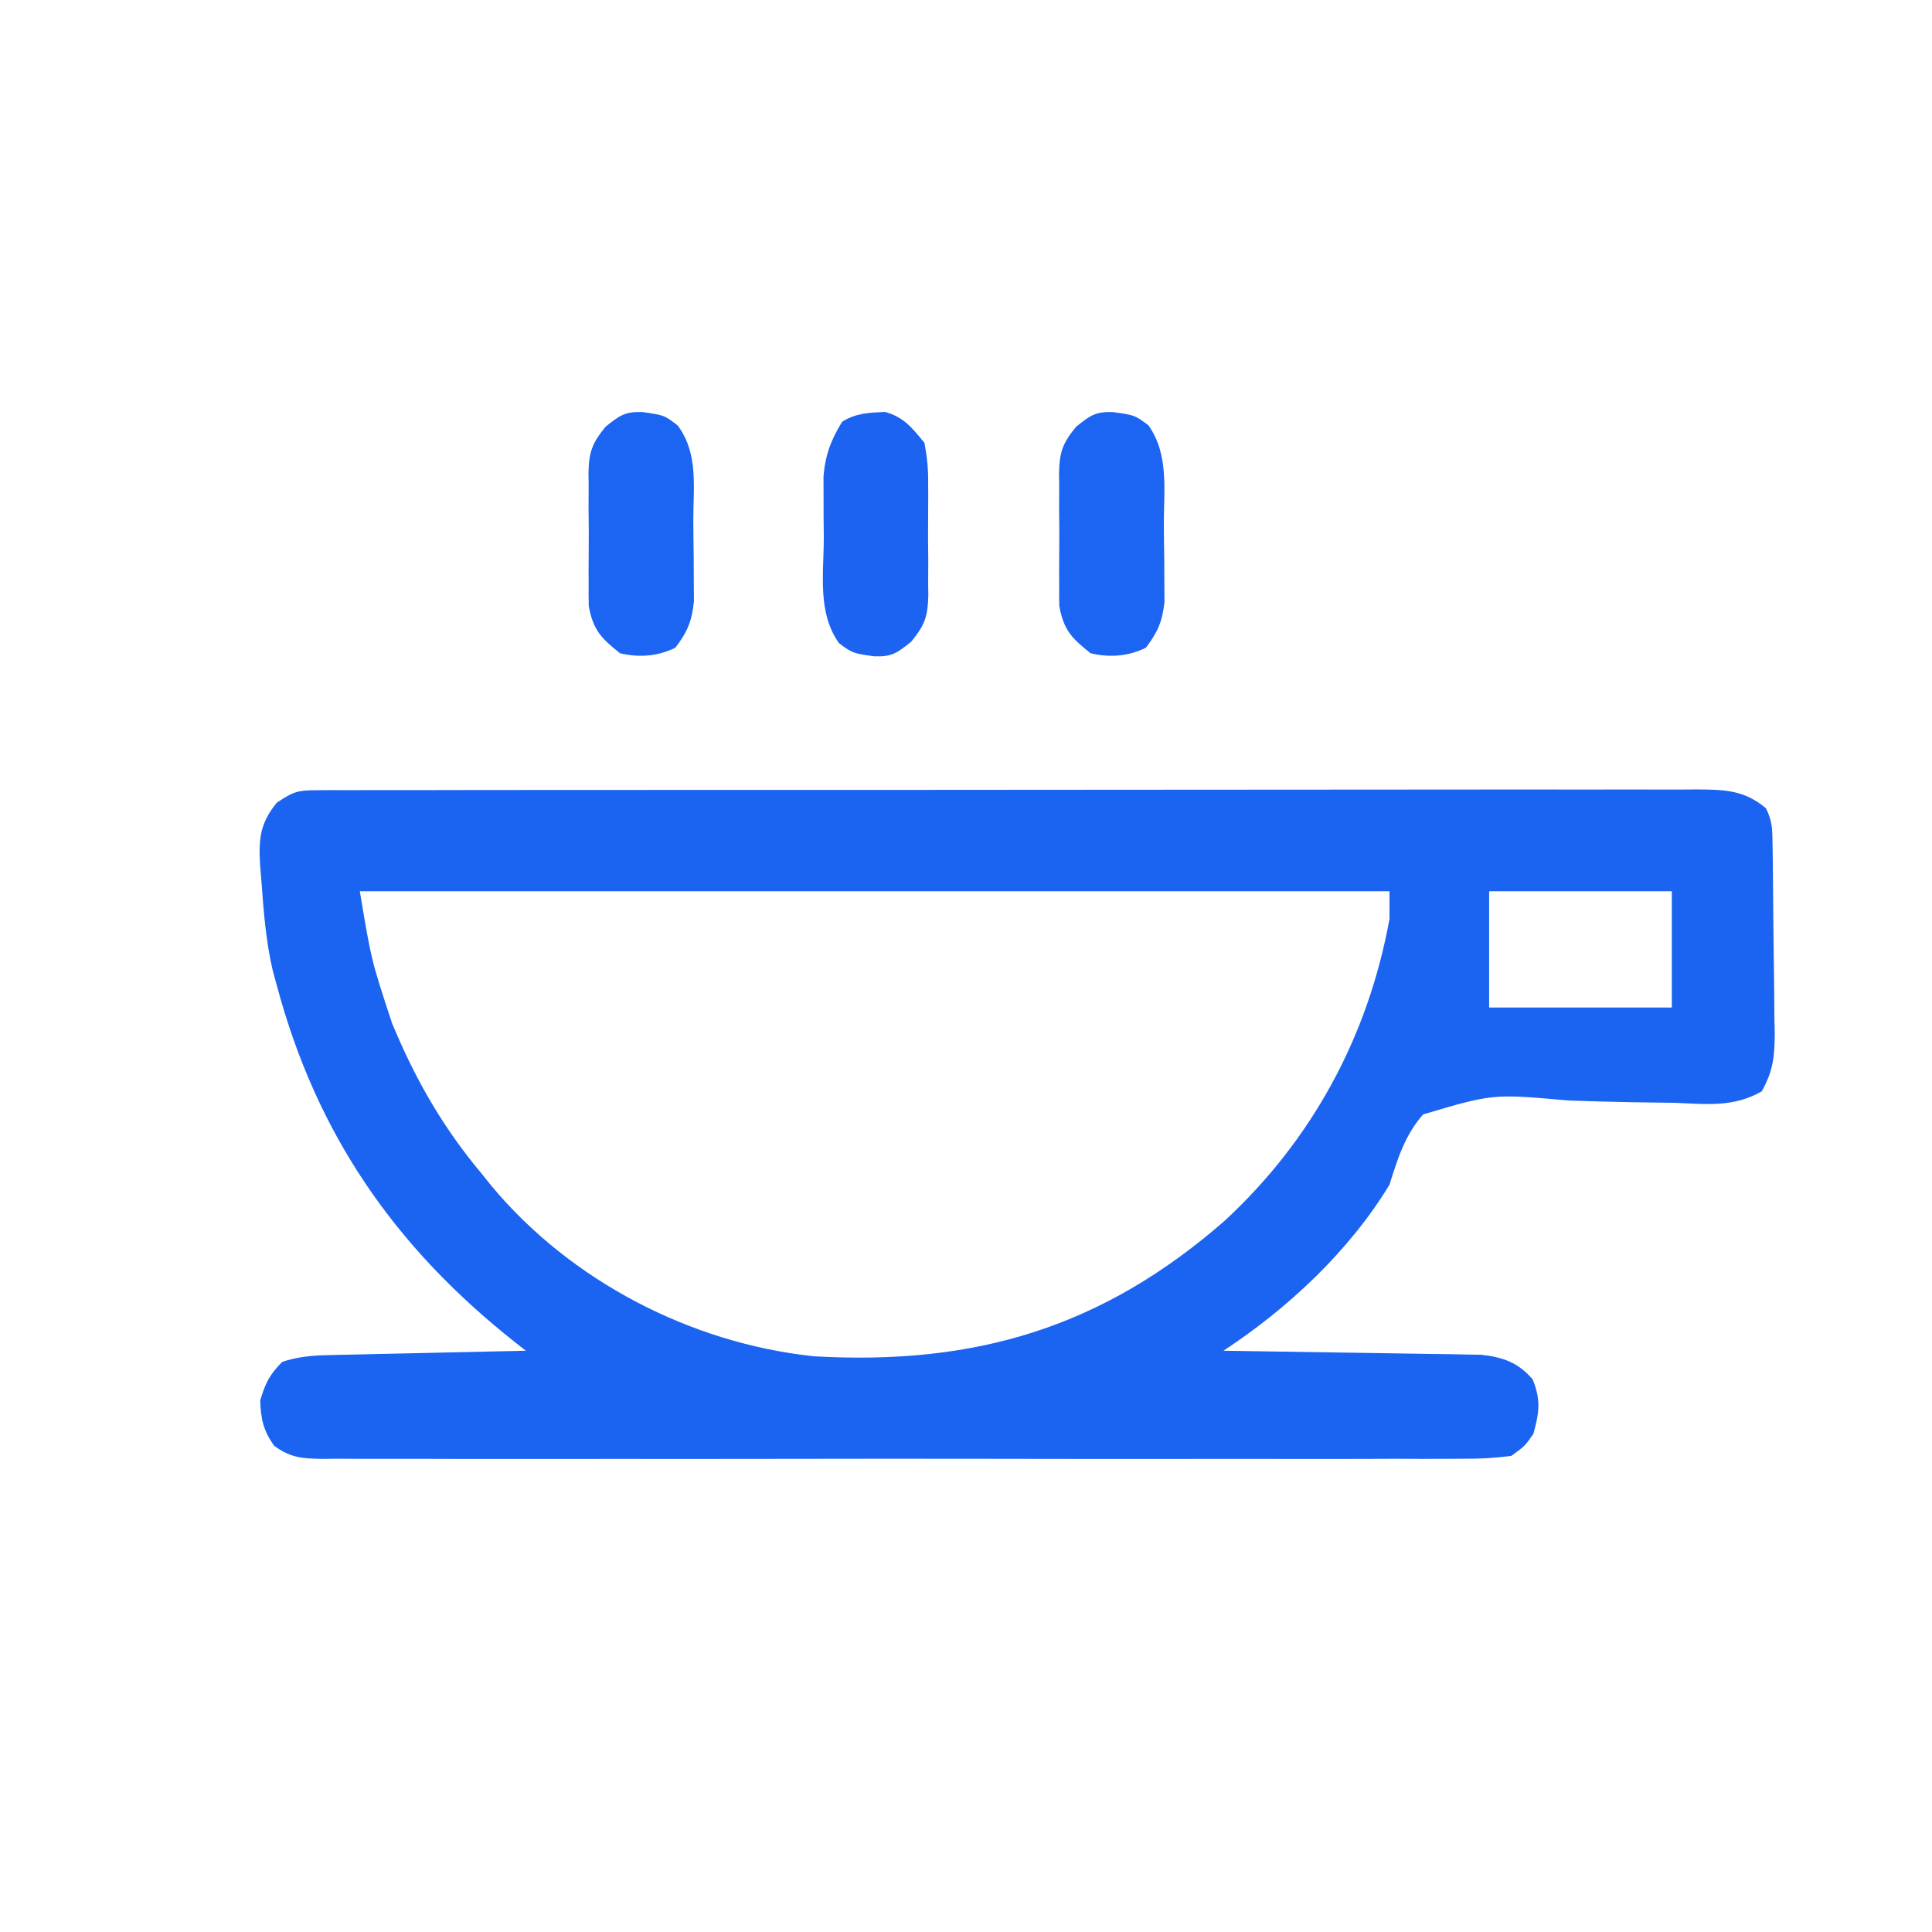 <svg version="1.1" xmlns="http://www.w3.org/2000/svg" width="349" height="349">
<path d="M0 0 C0.912 -0.006 1.824 -0.012 2.764 -0.018 C4.269 -0.012 4.269 -0.012 5.804 -0.006 C6.869 -0.01 7.934 -0.014 9.031 -0.018 C12.617 -0.028 16.203 -0.024 19.789 -0.02 C22.353 -0.025 24.916 -0.03 27.48 -0.036 C33.732 -0.048 39.984 -0.05 46.235 -0.048 C51.316 -0.046 56.397 -0.048 61.478 -0.052 C62.201 -0.053 62.923 -0.053 63.668 -0.054 C65.135 -0.055 66.603 -0.056 68.071 -0.058 C81.843 -0.068 95.615 -0.066 109.388 -0.06 C121.991 -0.055 134.594 -0.066 147.197 -0.085 C160.132 -0.105 173.067 -0.113 186.003 -0.109 C193.267 -0.107 200.531 -0.11 207.796 -0.124 C214.626 -0.137 221.457 -0.135 228.287 -0.121 C230.798 -0.119 233.308 -0.122 235.818 -0.13 C239.239 -0.14 242.659 -0.132 246.079 -0.12 C247.078 -0.127 248.077 -0.134 249.106 -0.142 C254.04 -0.103 257.615 -0.066 261.569 3.254 C262.736 5.59 262.72 7.022 262.762 9.625 C262.786 10.982 262.786 10.982 262.81 12.366 C262.855 16.505 262.896 20.645 262.919 24.784 C262.935 26.967 262.963 29.151 263.001 31.334 C263.056 34.481 263.077 37.627 263.092 40.774 C263.115 41.748 263.137 42.722 263.161 43.726 C263.147 47.999 262.923 50.619 260.815 54.396 C255.706 57.321 250.878 56.704 245.112 56.469 C242.612 56.432 240.113 56.398 237.614 56.366 C233.681 56.289 229.754 56.192 225.823 56.046 C212.225 54.828 212.225 54.828 199.654 58.564 C196.351 62.279 195.042 66.583 193.569 71.254 C186.338 83.221 175.165 93.651 163.569 101.254 C164.171 101.263 164.774 101.271 165.395 101.279 C171.673 101.365 177.951 101.465 184.229 101.572 C186.571 101.61 188.914 101.645 191.256 101.676 C194.625 101.722 197.993 101.78 201.362 101.84 C202.408 101.852 203.454 101.864 204.531 101.875 C205.512 101.895 206.493 101.915 207.503 101.936 C208.362 101.949 209.222 101.962 210.107 101.976 C214.106 102.428 216.808 103.367 219.444 106.442 C220.944 110.192 220.625 112.383 219.569 116.254 C218.063 118.438 218.063 118.438 215.569 120.254 C212.501 120.647 209.792 120.795 206.725 120.762 C205.822 120.769 204.918 120.775 203.988 120.781 C200.955 120.797 197.924 120.785 194.891 120.772 C192.72 120.777 190.548 120.785 188.377 120.793 C182.474 120.812 176.571 120.804 170.669 120.792 C164.498 120.782 158.327 120.791 152.156 120.797 C141.793 120.805 131.429 120.795 121.065 120.776 C109.075 120.754 97.085 120.761 85.095 120.783 C74.809 120.801 64.524 120.804 54.239 120.794 C48.092 120.787 41.945 120.786 35.798 120.8 C30.019 120.811 24.241 120.803 18.463 120.78 C16.339 120.775 14.215 120.776 12.092 120.785 C9.198 120.796 6.306 120.782 3.413 120.762 C2.567 120.771 1.722 120.78 0.851 120.789 C-2.78 120.741 -4.967 120.598 -7.929 118.406 C-9.878 115.614 -10.293 113.65 -10.431 110.254 C-9.505 107.121 -8.747 105.57 -6.431 103.254 C-3.705 102.361 -1.162 102.112 1.695 102.049 C2.495 102.029 3.296 102.009 4.121 101.989 C5.402 101.964 5.402 101.964 6.709 101.938 C7.591 101.917 8.474 101.897 9.383 101.875 C12.195 101.81 15.007 101.751 17.819 101.692 C19.728 101.649 21.636 101.605 23.545 101.561 C28.22 101.454 32.894 101.353 37.569 101.254 C36.923 100.749 36.277 100.243 35.612 99.722 C13.874 82.543 -0.254 62.098 -7.431 35.254 C-7.666 34.399 -7.901 33.543 -8.142 32.661 C-9.44 27.168 -9.834 21.559 -10.244 15.942 C-10.309 15.164 -10.375 14.386 -10.442 13.585 C-10.719 8.917 -10.518 6.037 -7.431 2.254 C-4.288 0.159 -3.578 0.004 0 0 Z M7.569 18.254 C9.638 30.692 9.638 30.692 13.381 42.067 C13.768 42.983 13.768 42.983 14.163 43.917 C18.199 53.273 23.019 61.459 29.569 69.254 C30.151 69.983 30.734 70.711 31.334 71.462 C45.675 88.664 67.35 99.893 89.569 102.254 C118.707 103.932 141.688 97.098 163.819 77.754 C179.641 63.107 189.721 44.426 193.569 23.254 C193.569 21.604 193.569 19.954 193.569 18.254 C132.189 18.254 70.809 18.254 7.569 18.254 Z M211.569 18.254 C211.569 25.184 211.569 32.114 211.569 39.254 C222.459 39.254 233.349 39.254 244.569 39.254 C244.569 32.324 244.569 25.394 244.569 18.254 C233.679 18.254 222.789 18.254 211.569 18.254 Z " fill="#1B63F1" transform="translate(57.431,142.746)"/>
<path d="M0 0 C3.938 0.562 3.938 0.562 6.375 2.438 C10.154 7.577 9.161 13.547 9.178 19.683 C9.187 21.856 9.218 24.028 9.25 26.201 C9.257 27.589 9.262 28.976 9.266 30.363 C9.28 32.253 9.28 32.253 9.294 34.181 C8.912 37.809 8.127 39.679 5.938 42.562 C2.78 44.141 -0.669 44.382 -4.062 43.562 C-7.465 40.858 -8.913 39.376 -9.709 35.045 C-9.742 33.707 -9.746 32.369 -9.727 31.031 C-9.731 30.318 -9.736 29.604 -9.741 28.869 C-9.744 27.366 -9.735 25.863 -9.714 24.361 C-9.688 22.068 -9.714 19.781 -9.746 17.488 C-9.743 16.023 -9.736 14.559 -9.727 13.094 C-9.737 12.413 -9.747 11.733 -9.757 11.032 C-9.663 7.186 -9.128 5.642 -6.652 2.631 C-4.103 0.595 -3.18 -0.107 0 0 Z " fill="#1C64F2" transform="translate(116.062,74.438)"/>
<path d="M0 0 C3.938 0.562 3.938 0.562 6.375 2.375 C10.141 7.647 9.16 14.128 9.178 20.332 C9.187 22.423 9.218 24.514 9.25 26.605 C9.257 27.943 9.262 29.28 9.266 30.617 C9.28 32.435 9.28 32.435 9.294 34.289 C8.906 37.852 8.08 39.72 5.938 42.562 C2.78 44.141 -0.669 44.382 -4.062 43.562 C-7.465 40.858 -8.913 39.376 -9.709 35.045 C-9.742 33.707 -9.746 32.369 -9.727 31.031 C-9.731 30.318 -9.736 29.604 -9.741 28.869 C-9.744 27.366 -9.735 25.863 -9.714 24.361 C-9.688 22.068 -9.714 19.781 -9.746 17.488 C-9.743 16.023 -9.736 14.559 -9.727 13.094 C-9.737 12.413 -9.747 11.733 -9.757 11.032 C-9.663 7.186 -9.128 5.642 -6.652 2.631 C-4.103 0.595 -3.18 -0.107 0 0 Z " fill="#1C64F2" transform="translate(201.062,74.438)"/>
<path d="M0 0 C3.425 0.953 4.904 2.879 7.133 5.594 C7.634 8.319 7.837 10.41 7.797 13.125 C7.802 13.839 7.806 14.552 7.811 15.287 C7.815 16.79 7.806 18.293 7.785 19.795 C7.758 22.088 7.784 24.376 7.816 26.668 C7.813 28.133 7.807 29.598 7.797 31.062 C7.807 31.743 7.817 32.423 7.828 33.124 C7.733 36.971 7.198 38.514 4.722 41.525 C2.173 43.562 1.25 44.264 -1.93 44.156 C-5.867 43.594 -5.867 43.594 -8.305 41.781 C-12.257 36.249 -11.051 29.224 -11.055 22.719 C-11.067 21.439 -11.079 20.159 -11.092 18.84 C-11.094 17.606 -11.096 16.373 -11.098 15.102 C-11.104 13.41 -11.104 13.41 -11.11 11.684 C-10.809 7.854 -9.756 5.026 -7.742 1.781 C-5.258 0.208 -2.892 0.136 0 0 Z " fill="#1C63F2" transform="translate(159.867,74.406)"/>
</svg>
